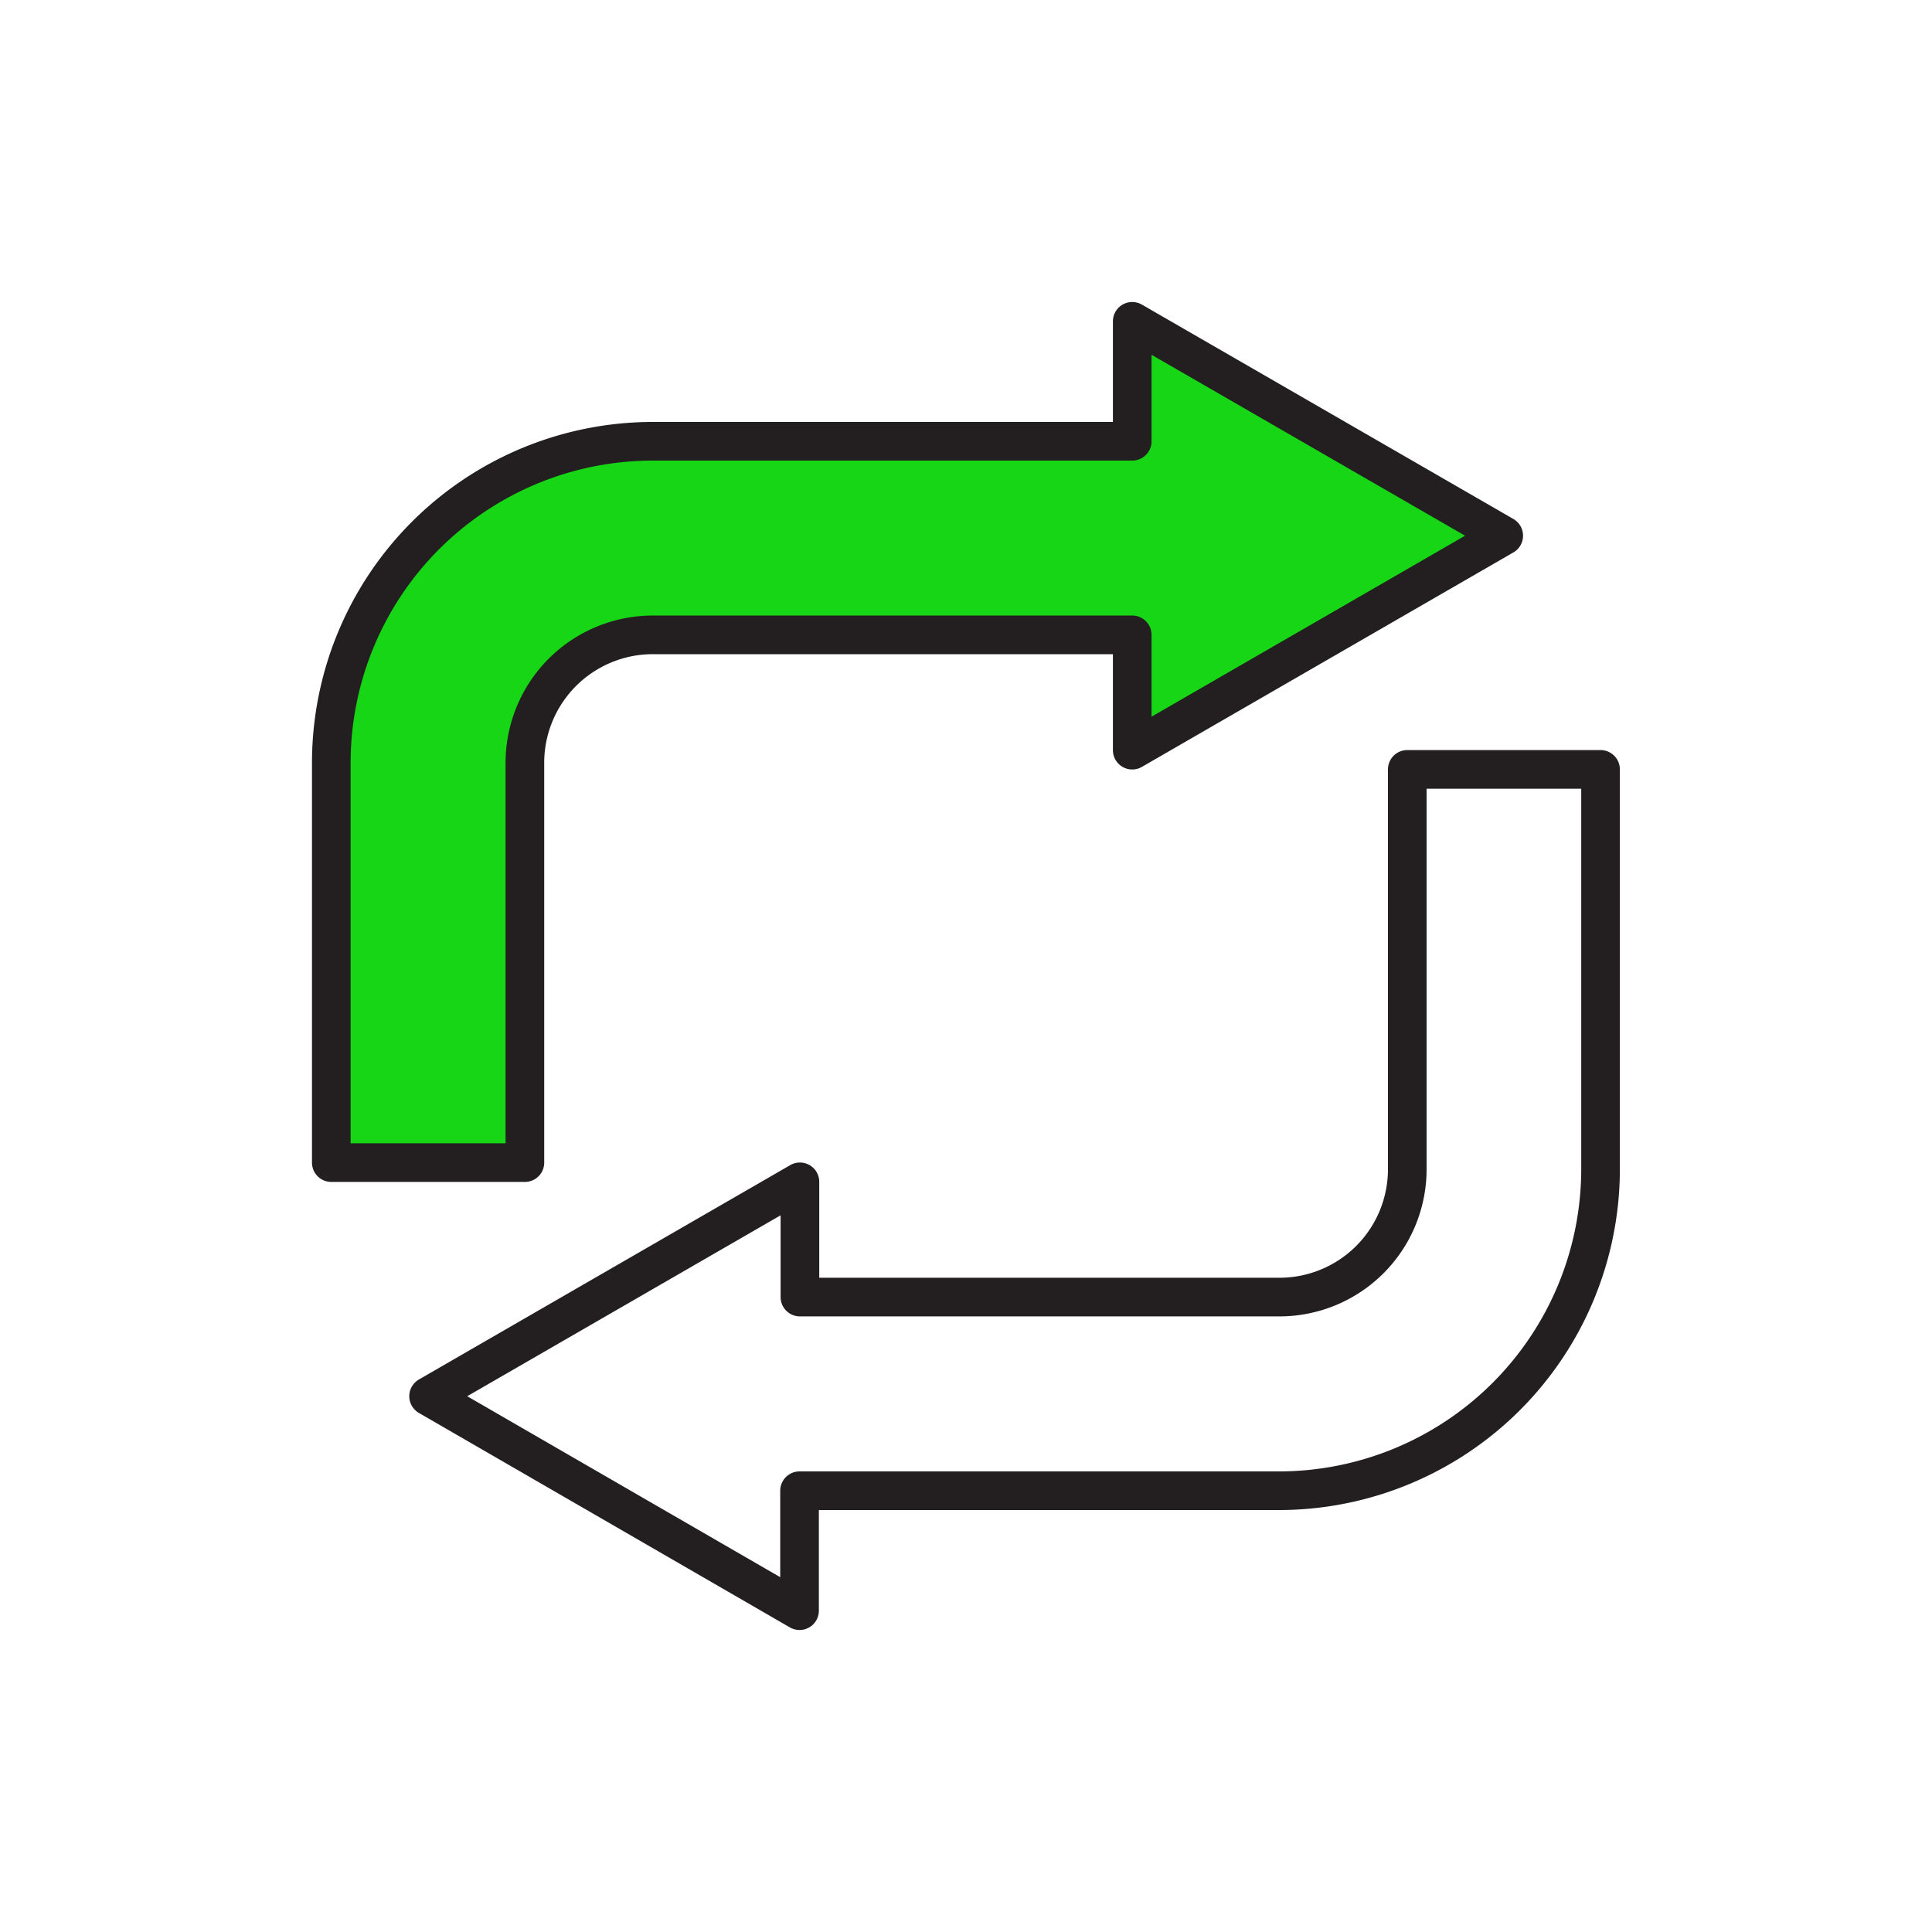 <svg id="Layer_1" data-name="Layer 1" xmlns="http://www.w3.org/2000/svg" viewBox="0 0 250 250"><defs><style>.cls-1{fill:#16d616;}.cls-1,.cls-2{stroke:#231f20;stroke-linecap:round;stroke-linejoin:round;stroke-width:5px;}.cls-2{fill:none;}</style></defs><path class="cls-1" d="M146.51,97.07V82.15h-62A16.56,16.56,0,0,0,67.92,98.68v51.76H42.87V98.68A41.63,41.63,0,0,1,84.46,57.1h62.05V41.58l48.07,27.74Z"/><path class="cls-2" d="M207.11,99.56v51.76a41.64,41.64,0,0,1-41.59,41.58H103.46v15.52l-48-27.75,48.05-27.74v14.91h62.06a16.54,16.54,0,0,0,16.53-16.52V99.56Z"/></svg>